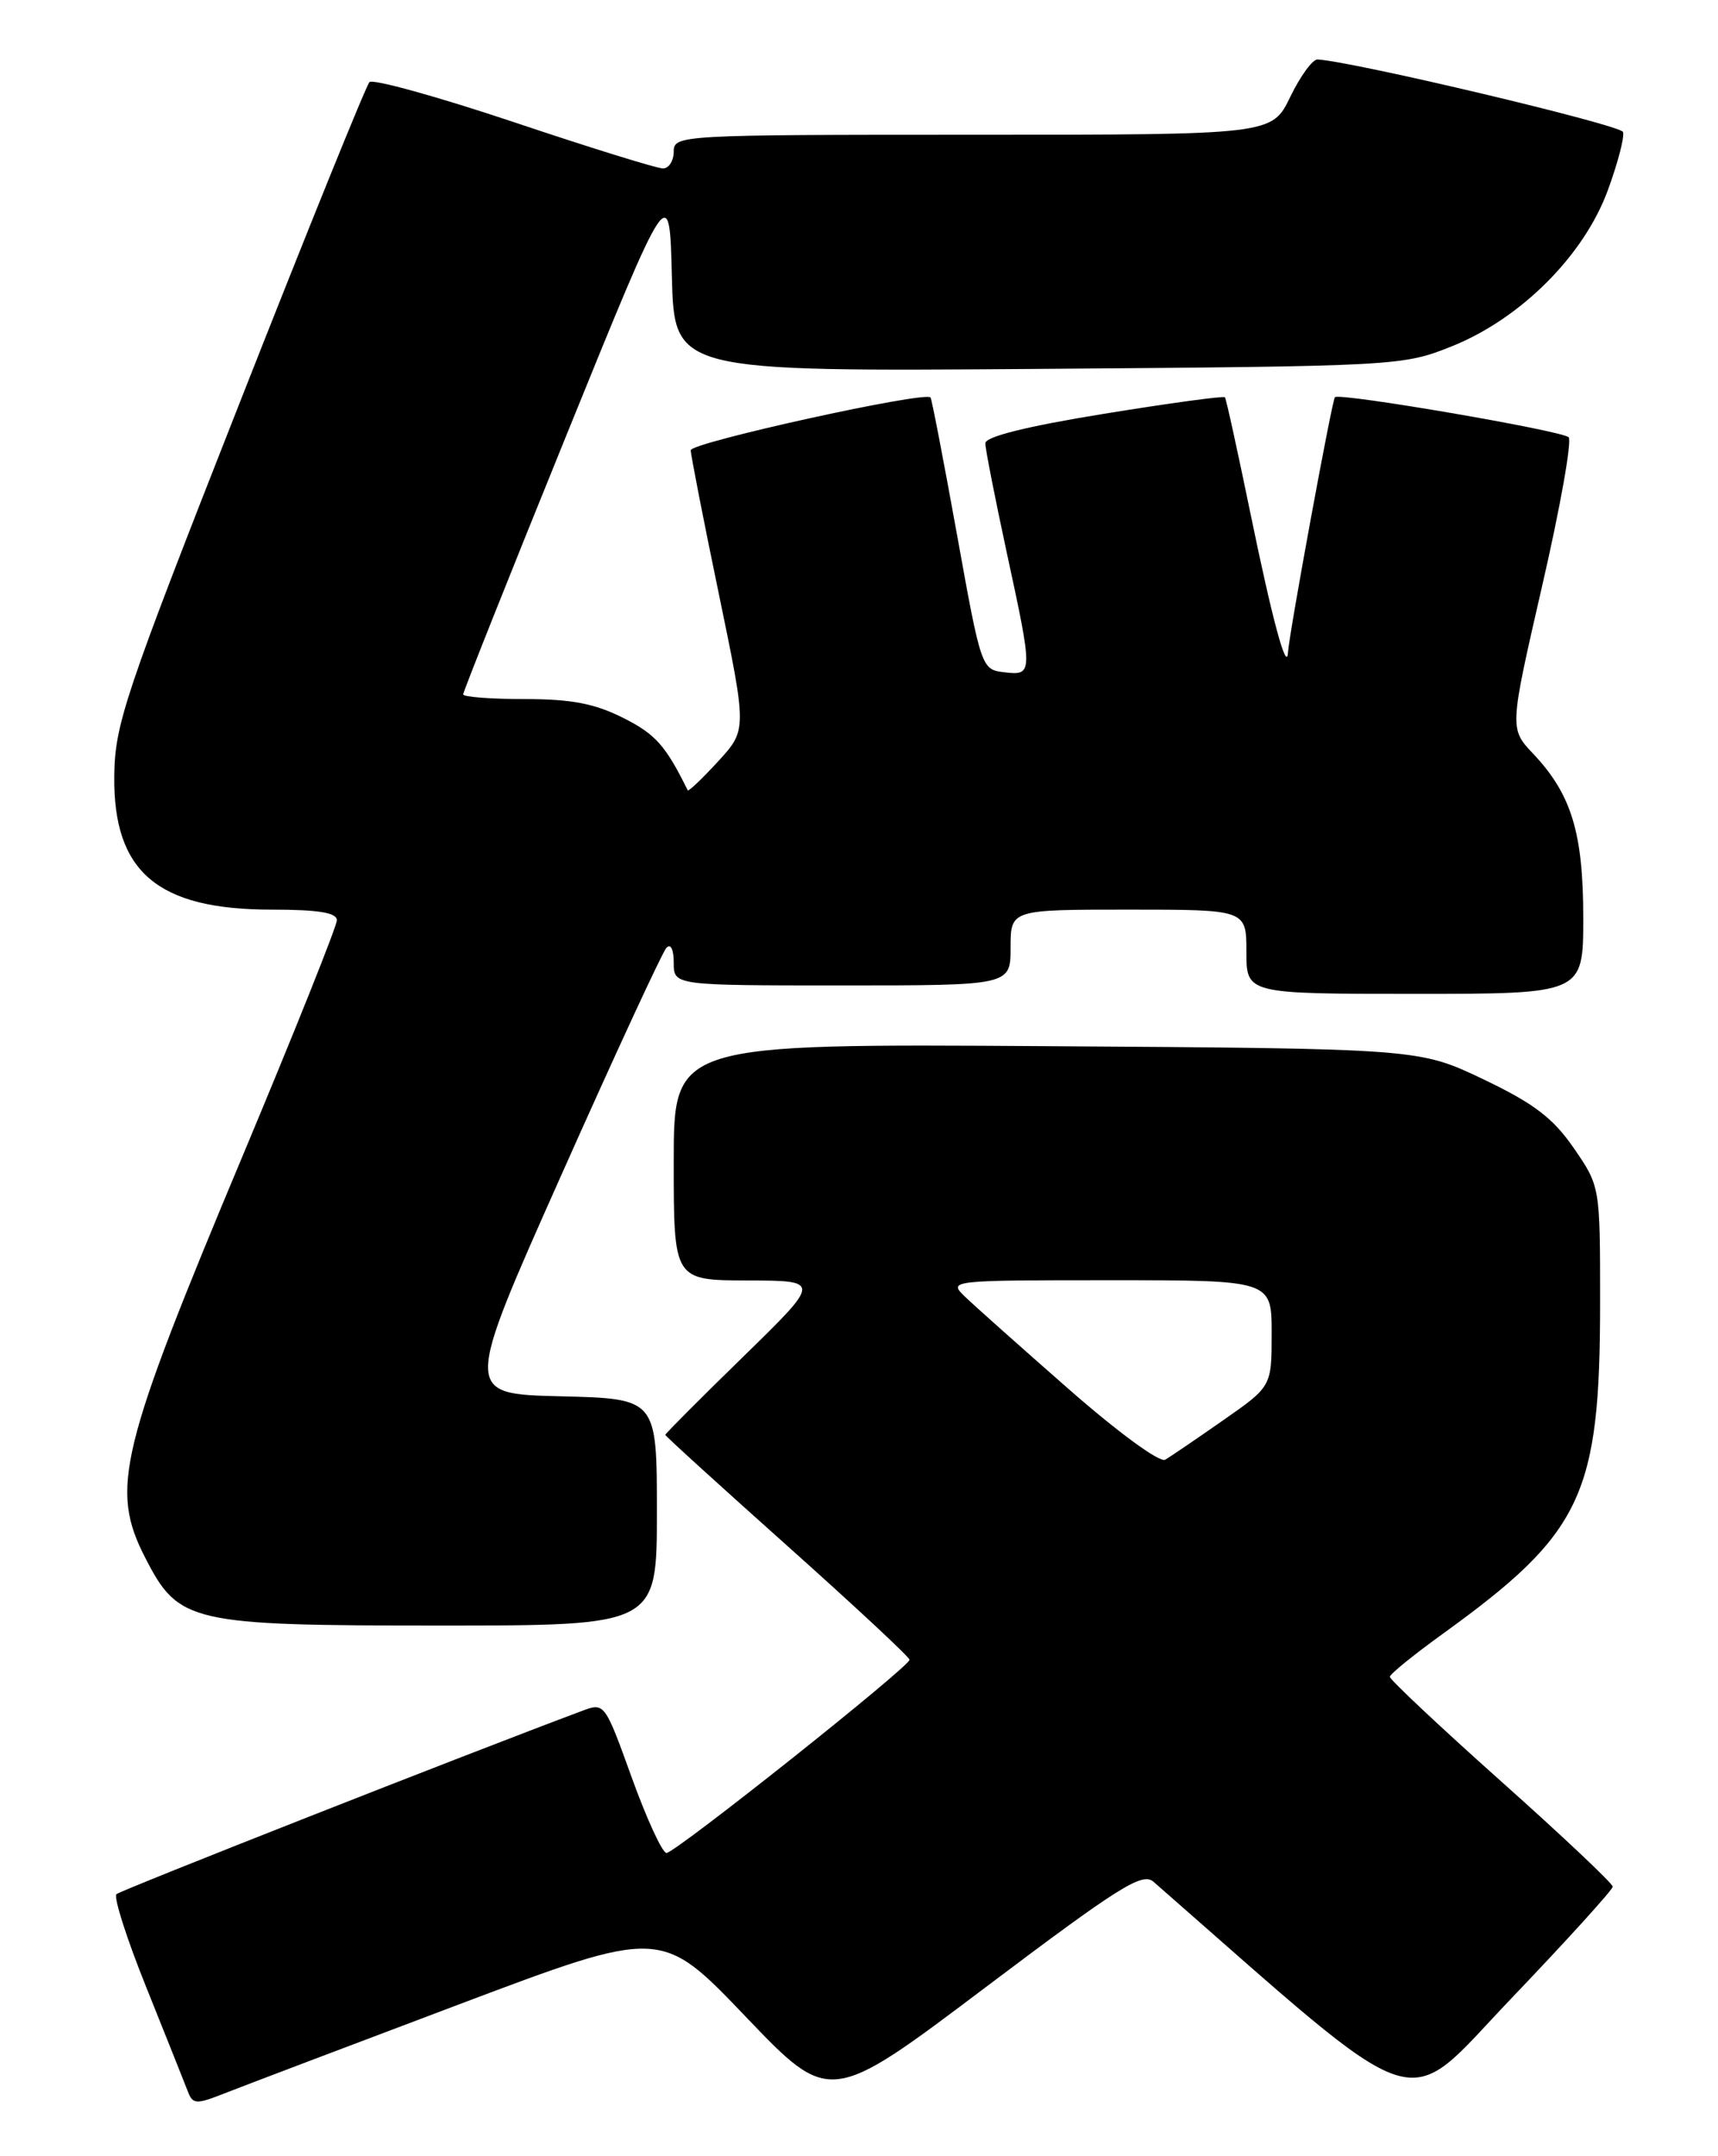 <?xml version="1.0" encoding="UTF-8" standalone="no"?>
<!DOCTYPE svg PUBLIC "-//W3C//DTD SVG 1.1//EN" "http://www.w3.org/Graphics/SVG/1.1/DTD/svg11.dtd" >
<svg xmlns="http://www.w3.org/2000/svg" xmlns:xlink="http://www.w3.org/1999/xlink" version="1.1" viewBox="0 0 204 256">
 <g >
 <path fill="currentColor"
d=" M 54.50 237.98 C 78.50 228.93 78.50 228.93 88.52 239.41 C 98.54 249.89 98.54 249.89 116.99 235.98 C 132.90 223.99 135.64 222.26 136.97 223.42 C 169.89 252.23 166.28 251.05 179.43 237.30 C 186.07 230.35 191.50 224.37 191.50 224.00 C 191.50 223.63 185.54 218.00 178.25 211.50 C 170.96 204.99 165.01 199.40 165.03 199.08 C 165.05 198.76 167.86 196.48 171.28 194.01 C 187.90 182.01 190.00 177.58 190.00 154.57 C 190.00 140.86 190.00 140.86 186.88 136.32 C 184.41 132.74 182.16 131.02 176.13 128.14 C 168.50 124.50 168.50 124.50 124.25 124.21 C 80.00 123.92 80.00 123.92 80.00 137.96 C 80.00 152.00 80.00 152.00 88.75 152.03 C 97.50 152.05 97.50 152.05 88.25 161.08 C 83.16 166.04 79.00 170.22 79.00 170.36 C 79.00 170.50 85.53 176.43 93.50 183.55 C 101.47 190.67 108.00 196.75 108.00 197.06 C 108.00 197.89 80.19 220.00 79.14 220.00 C 78.65 220.00 76.80 215.98 75.02 211.06 C 71.83 202.21 71.78 202.13 69.15 203.12 C 55.34 208.28 14.35 224.42 13.83 224.89 C 13.46 225.23 15.06 230.22 17.39 236.00 C 19.71 241.78 21.91 247.29 22.28 248.25 C 22.89 249.87 23.24 249.89 26.72 248.52 C 28.80 247.70 41.30 242.96 54.50 237.98 Z  M 78.00 179.53 C 78.00 166.06 78.00 166.06 66.54 165.78 C 55.07 165.50 55.07 165.50 66.66 139.50 C 73.03 125.20 78.64 113.07 79.12 112.55 C 79.64 111.99 80.00 112.70 80.00 114.30 C 80.00 117.00 80.00 117.00 100.00 117.00 C 120.00 117.00 120.00 117.00 120.00 112.50 C 120.00 108.00 120.00 108.00 134.00 108.00 C 148.00 108.00 148.00 108.00 148.00 113.00 C 148.00 118.00 148.00 118.00 168.00 118.00 C 188.00 118.00 188.00 118.00 188.00 108.97 C 188.00 98.90 186.60 94.30 182.06 89.50 C 179.23 86.50 179.23 86.50 183.12 69.56 C 185.27 60.24 186.68 52.30 186.26 51.91 C 185.40 51.12 159.06 46.60 158.51 47.16 C 158.17 47.50 153.07 75.22 152.94 77.46 C 152.79 79.93 151.07 73.56 148.49 61.00 C 146.96 53.58 145.60 47.35 145.45 47.17 C 145.30 46.99 138.84 47.87 131.09 49.13 C 121.96 50.61 117.00 51.84 117.00 52.63 C 117.00 53.29 118.13 59.04 119.50 65.40 C 122.68 80.10 122.68 80.21 119.26 79.82 C 116.55 79.50 116.50 79.38 113.64 63.50 C 112.05 54.70 110.64 47.36 110.49 47.19 C 109.81 46.42 82.00 52.55 82.02 53.46 C 82.03 54.03 83.53 61.74 85.37 70.58 C 88.70 86.66 88.70 86.66 85.26 90.41 C 83.37 92.47 81.75 94.01 81.66 93.83 C 79.04 88.52 77.84 87.17 74.03 85.25 C 70.62 83.53 67.86 83.00 62.29 83.00 C 58.28 83.00 55.00 82.75 55.00 82.44 C 55.00 82.13 60.51 68.29 67.25 51.69 C 79.50 21.50 79.50 21.50 79.78 32.81 C 80.07 44.12 80.07 44.12 123.28 43.80 C 166.05 43.48 166.56 43.45 172.41 41.11 C 180.58 37.83 188.07 30.34 190.91 22.61 C 192.10 19.37 192.92 16.25 192.72 15.67 C 192.44 14.83 160.76 7.31 156.45 7.06 C 155.87 7.03 154.41 9.02 153.21 11.50 C 151.03 16.00 151.03 16.00 115.51 16.00 C 80.67 16.00 80.00 16.04 80.00 18.00 C 80.00 19.10 79.42 20.00 78.72 20.00 C 78.01 20.00 70.04 17.53 61.01 14.50 C 51.98 11.48 44.26 9.34 43.87 9.75 C 43.47 10.16 36.50 27.38 28.39 48.00 C 14.77 82.62 13.63 86.01 13.57 92.17 C 13.45 103.53 18.72 108.00 32.25 108.00 C 37.81 108.00 40.00 108.36 40.00 109.26 C 40.00 109.95 35.03 122.38 28.96 136.88 C 14.12 172.28 13.04 176.75 17.25 184.96 C 21.21 192.69 22.56 193.00 52.23 193.00 C 78.00 193.00 78.00 193.00 78.00 179.53 Z  M 126.86 164.89 C 121.16 159.89 115.61 154.95 114.53 153.90 C 112.59 152.03 112.87 152.00 131.78 152.00 C 151.00 152.00 151.00 152.00 151.00 158.30 C 151.00 164.61 151.00 164.61 145.25 168.62 C 142.09 170.83 138.99 172.94 138.36 173.31 C 137.71 173.69 132.73 170.04 126.86 164.89 Z "/>
</g>
</svg>